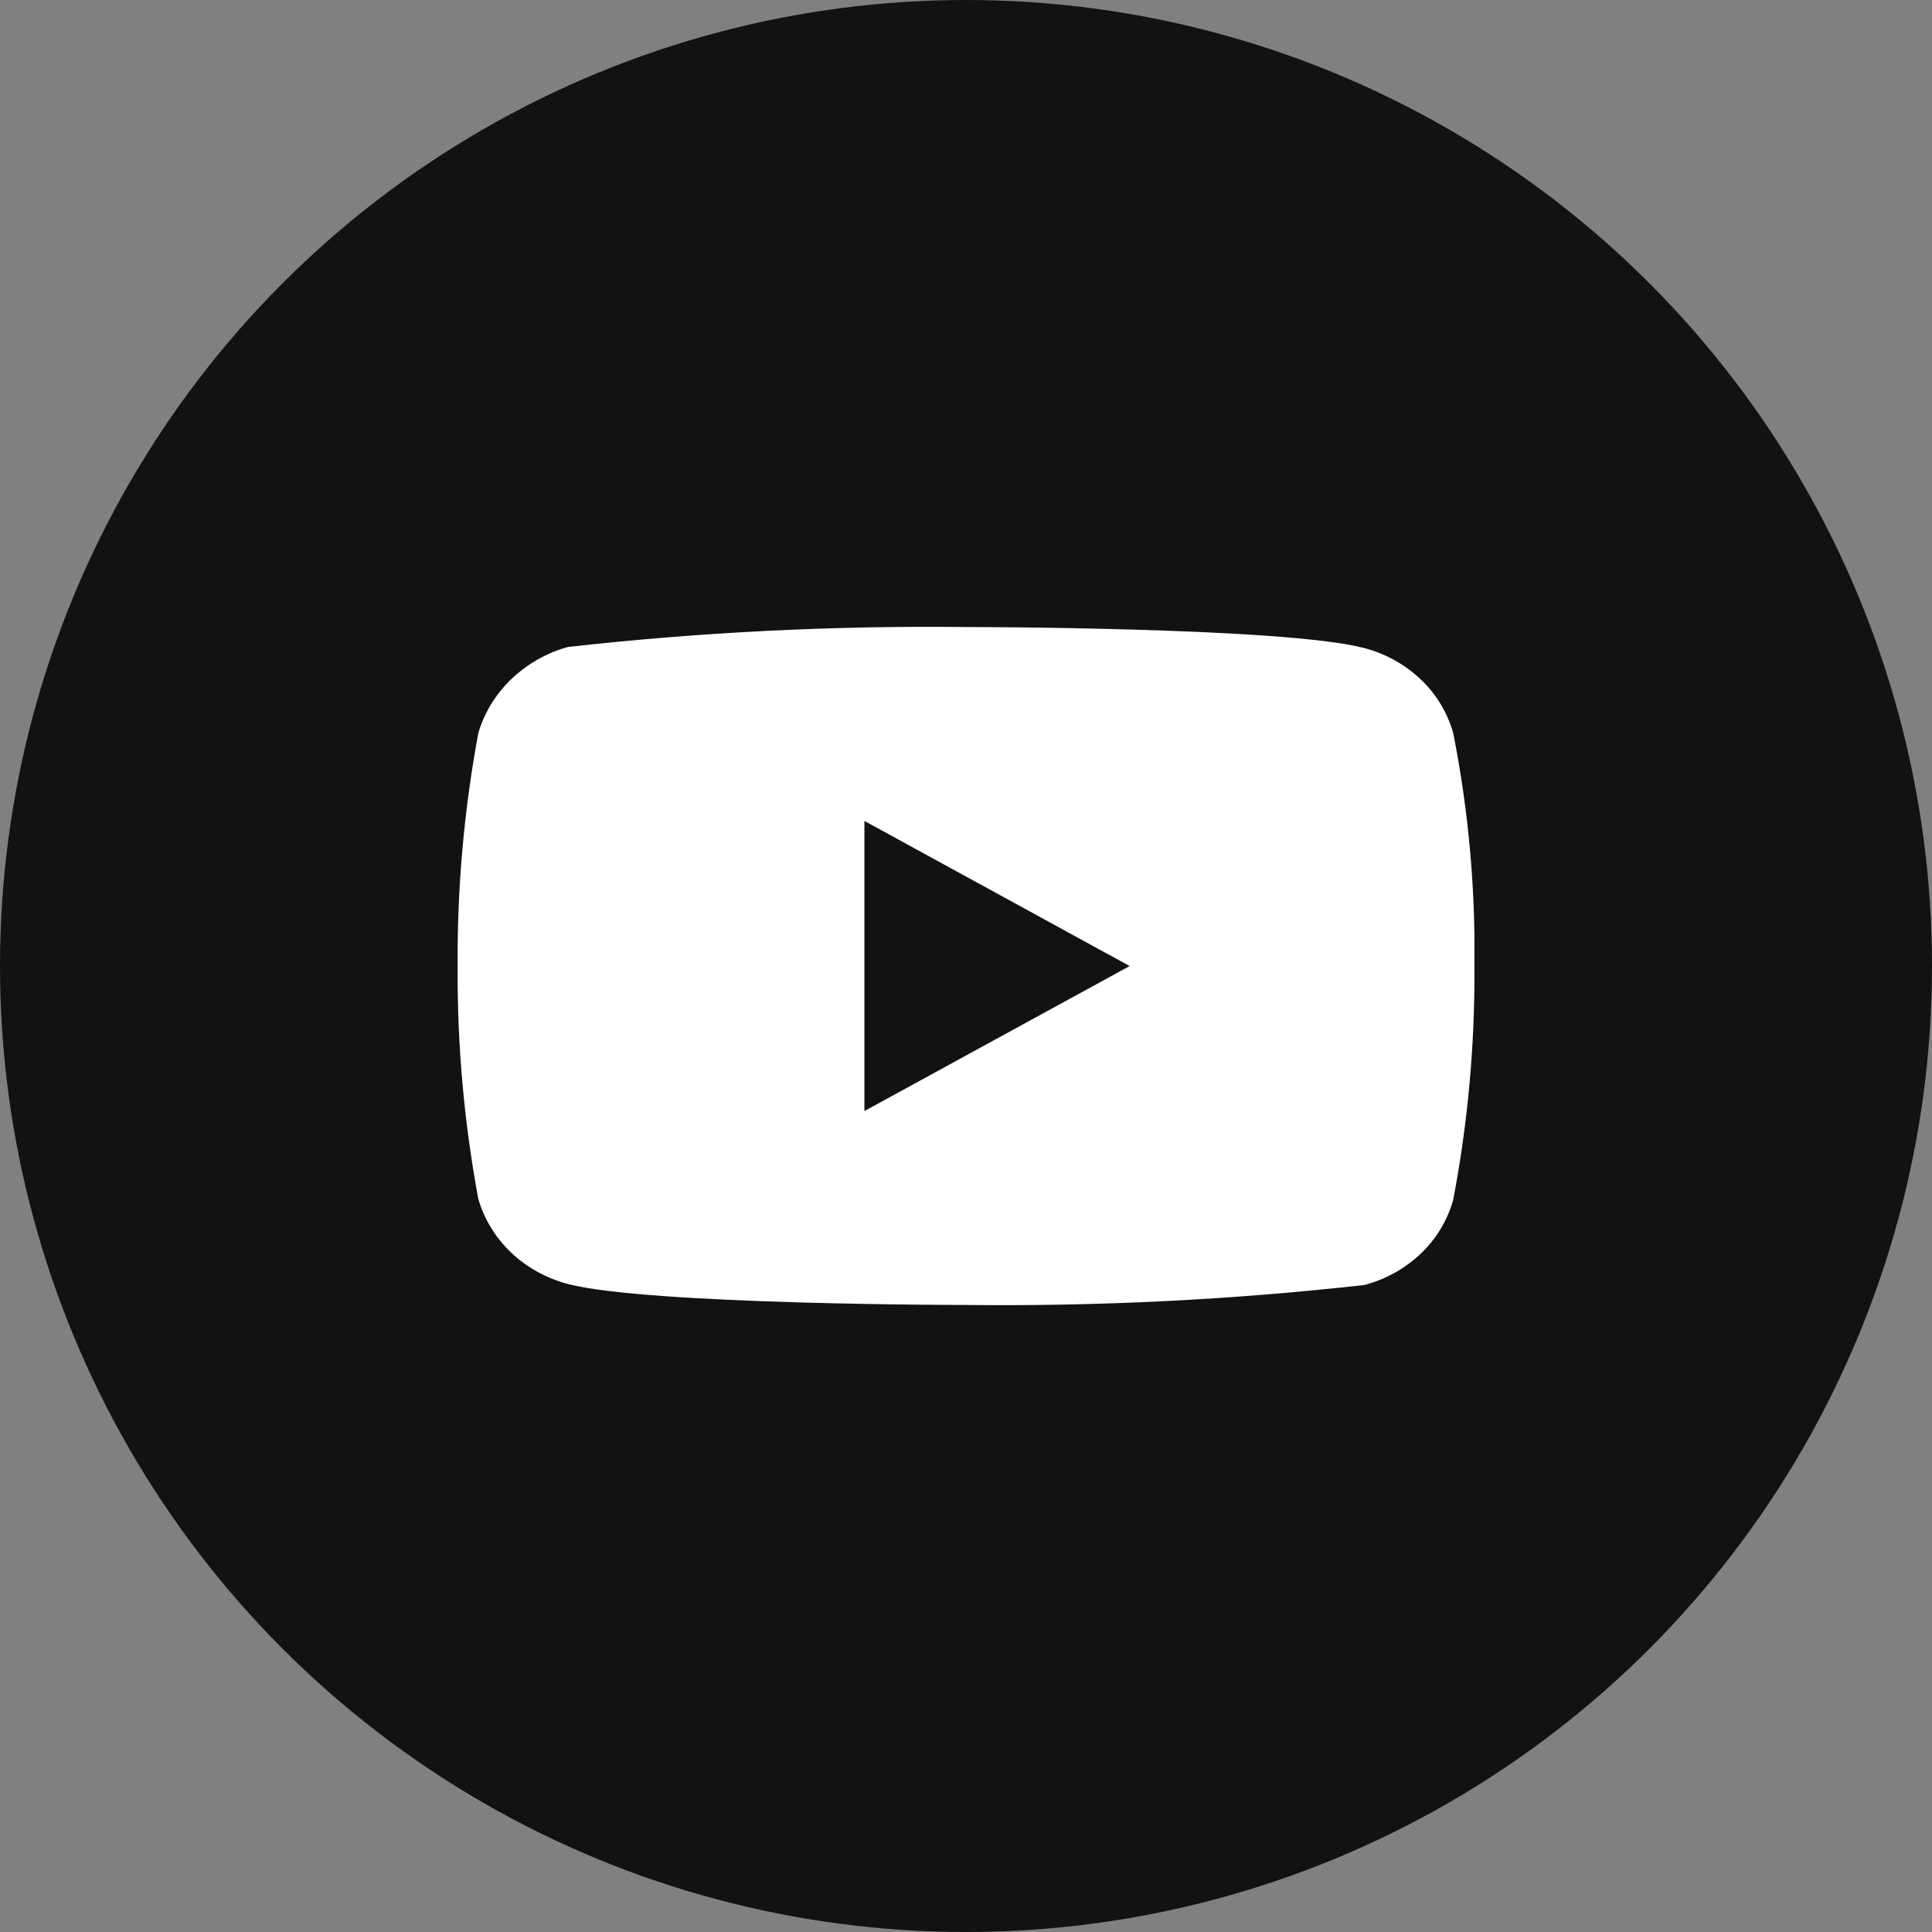 <svg width="38" height="38" viewBox="0 0 38 38" fill="none" xmlns="http://www.w3.org/2000/svg">
<rect x="0" y="0" width="38" height="38" fill="#808080" stroke="none"/>
<circle cx="19" cy="19" r="19" fill="#121212"/>
<g clip-path="url(#clip0_1481_6068)">
<path d="M28.584 14.422C28.471 14.018 28.25 13.653 27.945 13.364C27.632 13.067 27.249 12.854 26.831 12.746C25.265 12.333 18.995 12.333 18.995 12.333C16.382 12.303 13.768 12.434 11.171 12.725C10.752 12.841 10.369 13.059 10.056 13.358C9.747 13.655 9.524 14.021 9.407 14.422C9.127 15.931 8.991 17.464 9.001 19C8.991 20.534 9.126 22.067 9.407 23.578C9.521 23.977 9.744 24.342 10.053 24.636C10.362 24.93 10.747 25.142 11.171 25.255C12.756 25.667 18.995 25.667 18.995 25.667C21.613 25.696 24.229 25.566 26.831 25.275C27.249 25.167 27.632 24.954 27.945 24.657C28.25 24.368 28.47 24.002 28.583 23.598C28.871 22.089 29.01 20.555 29 19.019C29.022 17.476 28.883 15.935 28.584 14.422V14.422ZM17.002 21.853V16.147L22.219 19.001L17.002 21.853Z" fill="white"/>
</g>
<defs>
<clipPath id="clip0_1481_6068">
<rect width="20" height="20" fill="white" transform="translate(9 9)"/>
</clipPath>
</defs>
</svg>
